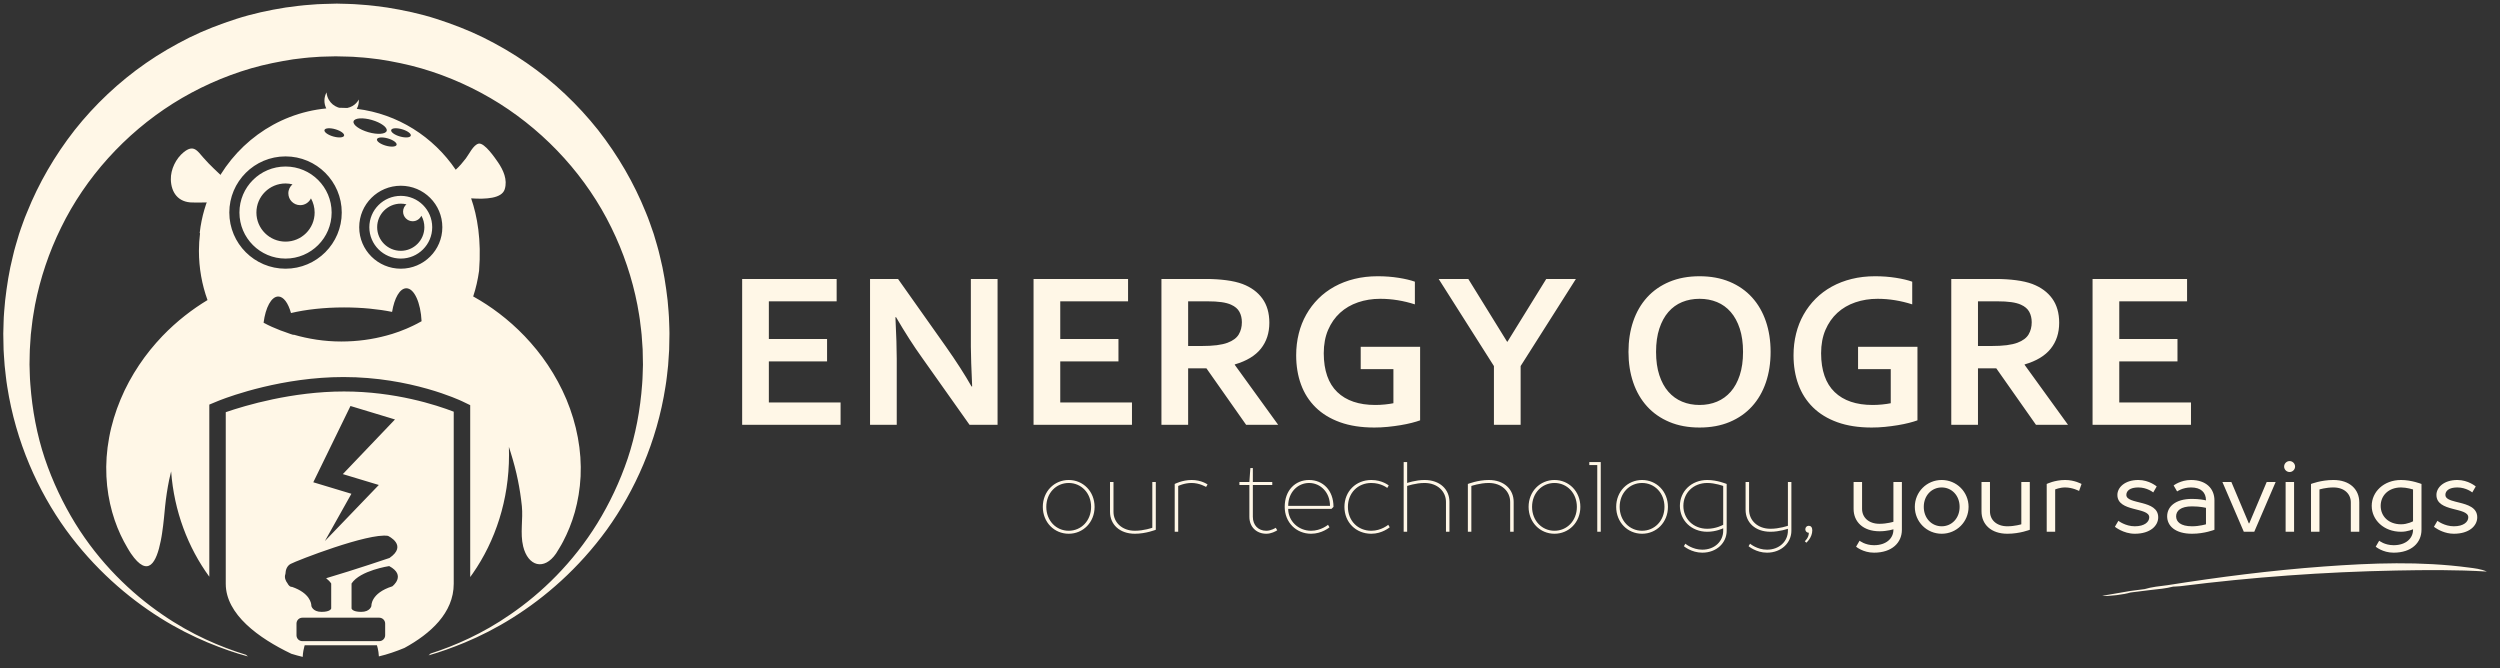 <?xml version="1.0" encoding="UTF-8"?>
<svg width="247px" height="66px" viewBox="0 0 247 66" version="1.1" xmlns="http://www.w3.org/2000/svg" xmlns:xlink="http://www.w3.org/1999/xlink">
    <rect x="0" y="0" width="247" height="66" fill="#333333" stroke="none"/>
    <title>Energy Ogre with slogan white circle</title>
    <g id="Page-1" stroke="none" stroke-width="1" fill="none" fill-rule="evenodd">
        <g id="Group-2" fill="#FFF7E7" transform="translate(0.324, 0.357)">
            <path d="M33.665,38.321 C38.691,38.321 42.771,39.649 44.504,40.318 L44.504,40.318 L44.504,57.321 C44.504,60.202 42.193,62.262 39.636,63.659 C38.818,63.998 37.98,64.29 37.11,64.495 C37.078,63.873 36.917,63.395 36.917,63.395 L36.917,63.395 L29.781,63.395 C29.781,63.395 29.777,63.406 29.77,63.429 L29.742,63.527 C29.689,63.717 29.602,64.096 29.584,64.543 C29.204,64.459 28.833,64.346 28.464,64.237 C25.23,62.692 21.981,60.341 21.981,57.321 L21.981,57.321 L21.981,40.366 C23.928,39.698 28.542,38.321 33.665,38.321 Z M32.98,-4.40536496e-13 C33.093,0.004 33.204,0.007 33.314,0.01 L33.97,0.026 C34.409,0.038 34.86,0.056 35.376,0.104 C36.257,0.158 37.085,0.272 37.912,0.384 C39.565,0.65 41.208,0.997 42.798,1.511 C44.388,2.025 45.946,2.621 47.435,3.353 C48.922,4.094 50.352,4.921 51.702,5.859 C54.408,7.723 56.781,9.989 58.767,12.488 C60.738,15.007 62.322,17.752 63.475,20.608 C63.777,21.313 64.01,22.046 64.265,22.761 C64.476,23.494 64.711,24.212 64.872,24.947 C65.245,26.405 65.468,27.878 65.637,29.332 C65.698,30.062 65.775,30.786 65.788,31.508 C65.798,31.87 65.82,32.228 65.818,32.588 C65.812,32.946 65.807,33.303 65.799,33.657 L65.799,33.657 L65.788,34.222 L65.754,34.73 C65.733,35.07 65.711,35.407 65.686,35.743 C65.605,36.444 65.542,37.166 65.424,37.844 C64.577,43.309 62.388,48.142 59.63,51.977 C56.843,55.812 53.527,58.672 50.311,60.686 C48.702,61.698 47.107,62.5 45.596,63.128 C44.337,63.65 43.144,64.074 42.019,64.392 C42.082,64.333 42.153,64.273 42.219,64.213 C44.613,63.443 47.355,62.253 50.092,60.355 C53.184,58.24 56.29,55.244 58.691,51.348 C59.886,49.405 60.913,47.253 61.695,44.941 C62.466,42.628 62.937,40.141 63.121,37.584 C63.175,36.945 63.172,36.323 63.2,35.68 C63.193,35.343 63.184,35.005 63.18,34.665 L63.18,34.665 L63.17,34.154 L63.138,33.696 C63.114,33.369 63.09,33.042 63.069,32.715 C63.041,32.386 62.995,32.061 62.954,31.731 C62.893,31.075 62.761,30.423 62.65,29.768 C62.142,27.153 61.279,24.567 60.07,22.115 C57.669,17.204 53.792,12.887 49.027,9.873 C46.641,8.375 44.041,7.193 41.32,6.402 C39.954,6.008 38.561,5.722 37.158,5.506 C36.449,5.418 35.74,5.324 35.076,5.293 C34.442,5.223 33.59,5.237 32.835,5.208 L32.835,5.208 L31.836,5.233 C31.477,5.231 31.122,5.26 30.767,5.287 C30.056,5.323 29.353,5.418 28.647,5.503 C27.247,5.725 25.848,5.999 24.485,6.394 C21.763,7.189 19.158,8.364 16.768,9.866 C12.003,12.875 8.124,17.193 5.72,22.11 C4.51,24.561 3.648,27.15 3.137,29.764 C3.03,30.42 2.899,31.08 2.835,31.715 C2.8,32.04 2.752,32.348 2.721,32.686 C2.701,33.028 2.676,33.369 2.653,33.711 C2.597,34.336 2.616,35.009 2.592,35.652 C2.616,36.299 2.616,36.947 2.672,37.584 C2.858,40.145 3.329,42.63 4.103,44.945 C4.885,47.257 5.915,49.406 7.11,51.353 C9.51,55.247 12.62,58.242 15.707,60.357 C18.602,62.358 21.486,63.569 23.969,64.333 C24.041,64.388 24.107,64.444 24.173,64.498 C22.936,64.172 21.617,63.708 20.211,63.128 C18.699,62.497 17.105,61.698 15.497,60.685 C12.283,58.668 8.967,55.807 6.183,51.972 C3.426,48.139 1.241,43.307 0.391,37.842 C0.277,37.162 0.219,36.469 0.136,35.771 C0.096,35.068 0.016,34.382 0.019,33.645 C0.012,33.303 0.007,32.96 9.37916411e-13,32.616 L9.37916411e-13,32.616 L9.37916411e-13,32.599 C0.001,32.257 0.022,31.883 0.03,31.526 C0.042,30.781 0.121,30.065 0.184,29.335 C0.352,27.882 0.576,26.409 0.949,24.952 C1.109,24.217 1.346,23.499 1.557,22.767 C1.671,22.406 1.805,22.049 1.933,21.687 C2.058,21.325 2.196,20.968 2.35,20.613 C3.493,17.76 5.082,15.015 7.048,12.499 C9.028,9.996 11.411,7.738 14.109,5.868 C15.456,4.929 16.892,4.107 18.374,3.36 C19.859,2.625 21.42,2.03 23.008,1.516 C24.599,1.004 26.24,0.649 27.894,0.386 C28.722,0.276 29.555,0.16 30.391,0.109 C30.809,0.075 31.228,0.039 31.646,0.036 L31.646,0.036 L32.952,-4.40536496e-13 Z M37.146,60.671 L29.55,60.671 C29.226,60.671 28.97,60.932 28.97,61.252 L28.97,61.252 L28.97,62.408 C28.97,62.729 29.226,62.988 29.55,62.988 L29.55,62.988 L37.146,62.988 C37.467,62.988 37.73,62.729 37.73,62.408 L37.73,62.408 L37.73,61.252 C37.73,60.932 37.467,60.671 37.146,60.671 L37.146,60.671 Z M38.128,55.572 C38.128,55.572 35.25,56.002 34.409,57.294 L34.409,57.294 L34.409,59.758 C34.409,59.758 34.464,60.096 35.36,60.096 C36.251,60.096 36.37,59.512 36.37,59.512 C36.37,59.512 36.278,58.249 38.437,57.573 C38.437,57.573 39.856,56.496 38.128,55.572 Z M38.006,52.586 C36.068,52.276 29.017,55.023 28.391,55.357 C28.037,55.545 27.889,55.938 27.876,56.345 C27.742,56.709 27.902,57.042 28.077,57.27 C28.192,57.5 28.357,57.649 28.526,57.626 C30.311,58.243 30.432,59.269 30.438,59.475 L30.438,59.507 L30.438,59.507 C30.438,59.512 30.561,60.096 31.45,60.096 C32.349,60.096 32.399,59.758 32.399,59.758 L32.399,59.758 L32.399,57.294 C32.272,57.101 32.097,56.929 31.896,56.772 C34.787,55.919 38.159,54.771 38.159,54.771 C39.997,53.504 38.006,52.586 38.006,52.586 Z M243.615,55.719 C244.179,55.795 244.756,55.845 245.378,56.113 C242.33,55.927 239.369,55.954 236.41,56.011 C229.279,56.149 222.175,56.664 215.098,57.558 C214.939,57.578 214.779,57.584 214.618,57.591 L214.377,57.602 L214.377,57.602 L214.179,57.648 C214.152,57.655 214.125,57.662 214.099,57.666 L214.377,57.602 C213.657,57.791 212.917,57.85 212.181,57.933 L211.74,57.987 L211.74,57.987 L210.949,58.085 L210.949,58.085 L210.159,58.184 L210.159,58.184 C209.592,58.372 207.95,58.588 207.371,58.509 C208.398,58.332 209.282,58.181 210.166,58.028 C210.631,57.968 211.097,57.907 211.562,57.847 C212.289,57.627 213.041,57.56 213.789,57.464 C218.925,56.653 224.079,55.994 229.264,55.614 C234.047,55.265 238.836,55.081 243.615,55.719 Z M31.94,8.77 C31.958,9.021 32.031,9.275 32.169,9.507 C32.371,9.858 32.683,10.109 33.038,10.242 L33.192,10.292 L33.243,10.29 C33.491,10.29 33.737,10.297 33.981,10.311 C34.156,10.273 34.33,10.217 34.495,10.121 C34.773,9.962 34.983,9.734 35.128,9.474 C35.149,9.794 35.081,10.114 34.926,10.398 C38.98,10.894 42.494,13.16 44.701,16.413 C45.07,16.081 45.393,15.694 45.7,15.297 C46.013,14.892 46.446,13.939 46.97,13.834 C47.547,13.722 48.591,15.263 48.878,15.676 C49.401,16.44 49.841,17.4 49.54,18.347 C49.253,19.254 47.685,19.339 46.224,19.24 C46.834,20.99 47.248,23.344 47.009,26.4 C46.886,27.271 46.697,28.12 46.426,28.933 C46.461,28.95 46.491,28.967 46.524,28.986 C48.13,29.885 49.888,31.161 51.516,32.861 C52.325,33.711 53.108,34.659 53.808,35.711 C54.507,36.758 55.133,37.899 55.641,39.107 C55.893,39.711 56.115,40.333 56.305,40.963 C56.495,41.595 56.651,42.233 56.769,42.879 C57.01,44.167 57.098,45.468 57.039,46.715 C56.977,47.963 56.771,49.152 56.47,50.234 C56.164,51.319 55.756,52.297 55.31,53.145 C55.196,53.358 55.089,53.56 54.965,53.755 C54.846,53.951 54.739,54.145 54.618,54.325 C53.433,56.051 51.84,55.59 51.363,53.619 C51.049,52.326 51.368,50.93 51.236,49.649 C51.148,48.799 51.018,47.932 50.839,47.062 C50.663,46.192 50.429,45.316 50.159,44.438 C50.096,44.221 50.023,44.006 49.955,43.789 C49.961,44.06 49.967,44.331 49.967,44.604 C49.967,49.024 48.625,53.092 46.377,56.314 L46.133,56.655 L46.133,39.673 L45.331,39.287 C45.125,39.191 40.262,36.895 33.621,36.895 C27.627,36.895 22.494,38.762 21.422,39.178 L21.272,39.238 C21.26,39.242 21.25,39.246 21.242,39.25 L21.224,39.257 L20.356,39.617 L20.356,56.622 C18.251,53.741 16.877,50.156 16.584,46.217 C16.515,46.5 16.442,46.782 16.386,47.062 C16.209,47.932 16.079,48.8 15.991,49.649 C15.931,50.211 15.852,51.28 15.685,52.359 L15.635,52.667 L15.61,52.804 L15.559,53.078 C15.147,55.157 14.337,56.84 12.609,54.325 C12.487,54.145 12.377,53.951 12.259,53.755 C12.139,53.56 12.029,53.358 11.918,53.145 C11.467,52.297 11.061,51.319 10.758,50.234 C10.456,49.152 10.248,47.963 10.19,46.715 C10.129,45.468 10.216,44.167 10.458,42.879 C10.574,42.233 10.731,41.595 10.921,40.963 C11.111,40.333 11.334,39.711 11.588,39.107 C12.091,37.899 12.717,36.758 13.418,35.711 C14.116,34.659 14.901,33.711 15.707,32.861 C17.162,31.345 18.722,30.166 20.178,29.29 C19.628,27.773 19.33,26.133 19.33,24.424 C19.33,23.834 19.371,23.256 19.441,22.687 C19.427,22.68 19.415,22.674 19.406,22.669 C19.59,20.999 20.06,19.584 20.571,18.478 C20.586,18.485 20.599,18.494 20.613,18.5 C22.644,14.044 26.887,10.841 31.912,10.356 C31.651,9.84 31.677,9.249 31.94,8.77 Z M168.354,47.066 C169.338,47.066 170.272,47.459 170.272,47.459 L170.272,52.082 C170.272,53.263 169.289,54.247 167.862,54.247 C166.78,54.247 166.043,53.607 166.043,53.607 L166.19,53.361 C166.19,53.361 166.879,53.951 167.862,53.951 C169.092,53.951 169.928,53.115 169.928,52.082 L169.928,51.836 C169.928,51.836 169.239,52.181 168.354,52.181 C166.78,52.181 165.649,51.049 165.649,49.623 C165.649,48.197 166.78,47.066 168.354,47.066 Z M236.903,47.066 C237.936,47.066 238.919,47.459 238.919,47.459 L238.919,51.984 C238.919,53.263 237.936,54.247 236.166,54.247 C235.084,54.247 234.396,53.656 234.396,53.656 L234.739,53.066 C234.739,53.066 235.281,53.509 236.166,53.509 C237.395,53.509 238.084,52.82 238.084,51.984 L238.084,51.935 C238.084,51.935 237.542,52.181 236.903,52.181 C235.182,52.181 234.002,51 234.002,49.623 C234.002,48.246 235.182,47.066 236.903,47.066 Z M172.485,47.263 L172.485,50.017 C172.485,51.049 173.321,51.886 174.599,51.886 C175.484,51.886 176.321,51.59 176.321,51.59 L176.321,47.263 L176.665,47.263 L176.665,52.082 C176.665,53.263 175.681,54.247 174.255,54.247 C173.173,54.247 172.435,53.607 172.435,53.607 L172.583,53.361 C172.583,53.361 173.271,53.951 174.255,53.951 C175.484,53.951 176.321,53.115 176.321,52.082 L176.321,51.886 C176.321,51.886 175.484,52.181 174.599,52.181 C173.075,52.181 172.14,51.246 172.14,50.017 L172.14,47.263 L172.485,47.263 Z M183.648,47.263 L183.648,49.918 C183.648,50.754 184.287,51.394 185.369,51.394 C186.106,51.394 186.745,51.197 186.745,51.197 L186.745,47.263 L187.582,47.263 L187.582,51.984 C187.582,53.263 186.598,54.247 184.828,54.247 C183.746,54.247 183.057,53.656 183.057,53.656 L183.401,53.066 C183.401,53.066 183.943,53.509 184.828,53.509 C186.057,53.509 186.745,52.82 186.745,51.984 L186.745,51.935 C186.745,51.935 186.155,52.132 185.369,52.132 C183.746,52.132 182.811,51.197 182.811,49.918 L182.811,47.263 L183.648,47.263 Z M178.385,51.59 C178.582,51.59 178.73,51.738 178.73,52.033 C178.73,52.771 178.14,53.263 178.14,53.263 L177.992,53.115 C177.992,53.115 178.385,52.771 178.385,52.328 L178.385,52.279 C178.189,52.279 178.041,52.132 178.041,51.935 C178.041,51.738 178.189,51.59 178.385,51.59 Z M34.303,39.755 L30.628,47.291 L34.394,48.428 L31.773,53.101 L37.103,47.558 L33.547,46.485 L38.7,41.086 L34.303,39.755 Z M196.285,47.263 L196.285,50.164 C196.285,51 196.925,51.64 198.007,51.64 C198.744,51.64 199.383,51.443 199.383,51.443 L199.383,47.263 L200.22,47.263 L200.22,51.984 C200.22,51.984 199.236,52.377 198.007,52.377 C196.383,52.377 195.449,51.443 195.449,50.164 L195.449,47.263 L196.285,47.263 Z M161.912,47.066 C163.338,47.066 164.469,48.197 164.469,49.721 C164.469,51.246 163.338,52.377 161.912,52.377 C160.486,52.377 159.355,51.246 159.355,49.721 C159.355,48.197 160.486,47.066 161.912,47.066 Z M216.151,47.066 C217.627,47.066 218.463,47.902 218.463,49.083 L218.463,51.984 C218.463,51.984 217.479,52.377 216.25,52.377 C214.578,52.377 213.791,51.59 213.791,50.656 C213.791,49.721 214.578,48.935 216.25,48.935 C216.966,48.935 217.466,49.043 217.594,49.074 L217.627,49.083 L217.627,49.083 C217.627,48.295 217.135,47.803 216.151,47.803 C215.316,47.803 214.775,48.197 214.775,48.197 L214.431,47.607 C214.431,47.607 215.119,47.066 216.151,47.066 Z M191.515,47.066 C192.991,47.066 194.171,48.246 194.171,49.721 C194.171,51.197 192.991,52.377 191.515,52.377 C190.04,52.377 188.86,51.197 188.86,49.721 C188.86,48.246 190.04,47.066 191.515,47.066 Z M129.014,47.066 C130.392,47.066 131.425,48.099 131.425,49.721 L131.228,49.918 L126.949,49.918 C126.949,51.099 127.933,52.082 129.211,52.082 C130.195,52.082 130.884,51.492 130.884,51.492 L131.031,51.738 C131.031,51.738 130.294,52.377 129.211,52.377 C127.736,52.377 126.605,51.246 126.605,49.721 C126.605,48.099 127.637,47.066 129.014,47.066 Z M109.689,47.263 L109.689,50.213 C109.689,51.246 110.525,52.082 111.803,52.082 C112.689,52.082 113.525,51.787 113.525,51.787 L113.525,47.263 L113.869,47.263 L113.869,51.984 C113.869,51.984 112.886,52.377 111.803,52.377 C110.279,52.377 109.345,51.443 109.345,50.213 L109.345,47.263 L109.689,47.263 Z M105.264,47.066 C106.69,47.066 107.821,48.197 107.821,49.721 C107.821,51.246 106.69,52.377 105.264,52.377 C103.837,52.377 102.706,51.246 102.706,49.721 C102.706,48.197 103.837,47.066 105.264,47.066 Z M210.939,47.066 C212.021,47.066 212.759,47.705 212.759,47.705 L212.415,48.295 C212.415,48.295 211.825,47.803 210.939,47.803 C210.103,47.803 209.759,48.148 209.759,48.541 C209.759,49.525 212.907,48.984 212.907,50.754 C212.907,51.59 212.12,52.377 210.595,52.377 C209.464,52.377 208.628,51.689 208.628,51.689 L208.972,51.099 C208.972,51.099 209.661,51.64 210.595,51.64 C211.578,51.64 212.021,51.197 212.021,50.754 C212.021,49.721 208.874,50.263 208.874,48.541 C208.874,47.803 209.611,47.066 210.939,47.066 Z M123.458,45.886 L123.458,47.263 L125.376,47.263 L125.376,47.558 L123.458,47.558 L123.458,50.705 C123.458,51.541 123.999,52.082 124.786,52.082 C125.277,52.082 125.72,51.787 125.72,51.787 L125.868,52.033 L125.834,52.055 C125.714,52.131 125.285,52.377 124.786,52.377 C123.802,52.377 123.114,51.689 123.114,50.705 L123.114,47.558 L122.13,47.558 L122.13,47.263 L123.114,47.263 L123.212,45.886 L123.458,45.886 Z M135.161,47.066 C136.244,47.066 136.883,47.607 136.883,47.607 L136.736,47.853 C136.736,47.853 136.145,47.361 135.161,47.361 C133.833,47.361 132.85,48.345 132.85,49.721 C132.85,51.099 133.833,52.082 135.161,52.082 C136.145,52.082 136.834,51.492 136.834,51.492 L136.981,51.738 C136.971,51.738 136.244,52.377 135.161,52.377 C133.637,52.377 132.506,51.246 132.506,49.721 C132.506,48.197 133.637,47.066 135.161,47.066 Z M242.46,47.066 C243.542,47.066 244.28,47.705 244.28,47.705 L243.935,48.295 C243.935,48.295 243.345,47.803 242.46,47.803 C241.624,47.803 241.28,48.148 241.28,48.541 C241.28,48.914 241.733,49.068 242.295,49.212 L242.61,49.29 C243.469,49.504 244.427,49.777 244.427,50.754 C244.427,51.59 243.641,52.377 242.116,52.377 C241.251,52.377 240.559,51.975 240.281,51.785 L240.183,51.715 C240.161,51.699 240.149,51.689 240.149,51.689 L240.493,51.099 C240.493,51.099 241.182,51.64 242.116,51.64 C243.099,51.64 243.542,51.197 243.542,50.754 C243.542,49.721 240.395,50.263 240.395,48.541 C240.395,47.803 241.132,47.066 242.46,47.066 Z M153.258,47.066 C154.684,47.066 155.815,48.197 155.815,49.721 C155.815,51.246 154.684,52.377 153.258,52.377 C151.832,52.377 150.701,51.246 150.701,49.721 C150.701,48.197 151.832,47.066 153.258,47.066 Z M117.41,47.066 C118.393,47.066 118.983,47.509 118.983,47.509 L118.836,47.754 C118.836,47.754 118.196,47.361 117.41,47.361 C116.672,47.361 116.082,47.656 116.082,47.656 L116.082,52.181 L115.737,52.181 L115.737,47.459 C115.737,47.459 116.475,47.066 117.41,47.066 Z M230.216,47.066 C231.838,47.066 232.773,48 232.773,49.279 L232.773,52.181 L231.937,52.181 L231.937,49.279 C231.937,48.443 231.297,47.803 230.216,47.803 C229.478,47.803 228.839,48 228.839,48 L228.839,52.181 L228.003,52.181 L228.003,47.459 C228.003,47.459 228.986,47.066 230.216,47.066 Z M226.331,47.263 L226.331,52.181 L225.495,52.181 L225.495,47.263 L226.331,47.263 Z M146.767,47.066 C148.291,47.066 149.226,48 149.226,49.23 L149.226,52.181 L148.881,52.181 L148.881,49.23 C148.881,48.197 148.045,47.361 146.767,47.361 C145.881,47.361 145.045,47.656 145.045,47.656 L145.045,52.181 L144.701,52.181 L144.701,47.459 C144.701,47.459 145.684,47.066 146.767,47.066 Z M138.702,45.296 L138.702,47.361 C138.702,47.361 139.538,47.066 140.423,47.066 C141.948,47.066 142.882,48 142.882,49.23 L142.882,52.181 L142.538,52.181 L142.538,49.23 C142.538,48.197 141.702,47.361 140.423,47.361 C139.538,47.361 138.702,47.656 138.702,47.656 L138.702,52.181 L138.358,52.181 L138.358,45.296 L138.702,45.296 Z M157.831,45.296 L157.831,52.181 L157.486,52.181 L157.486,45.591 L156.699,45.591 L156.699,45.296 L157.831,45.296 Z M203.711,47.066 C204.645,47.066 205.333,47.459 205.333,47.459 L205.088,48.148 C205.088,48.148 204.448,47.803 203.711,47.803 C203.169,47.803 202.727,48 202.727,48 L202.727,52.181 L201.891,52.181 L201.891,47.459 C201.891,47.459 202.678,47.066 203.711,47.066 Z M220.135,47.263 L221.856,51.345 L221.905,51.345 L223.626,47.263 L224.511,47.263 L222.397,52.181 L221.364,52.181 L219.249,47.263 L220.135,47.263 Z M161.912,47.361 C160.683,47.361 159.699,48.345 159.699,49.721 C159.699,51.099 160.683,52.082 161.912,52.082 C163.142,52.082 164.126,51.099 164.126,49.721 C164.126,48.345 163.142,47.361 161.912,47.361 Z M153.258,47.361 C152.028,47.361 151.044,48.345 151.044,49.721 C151.044,51.099 152.028,52.082 153.258,52.082 C154.487,52.082 155.471,51.099 155.471,49.721 C155.471,48.345 154.487,47.361 153.258,47.361 Z M105.264,47.361 C104.034,47.361 103.05,48.345 103.05,49.721 C103.05,51.099 104.034,52.082 105.264,52.082 C106.493,52.082 107.477,51.099 107.477,49.721 C107.477,48.345 106.493,47.361 105.264,47.361 Z M168.354,47.361 C166.977,47.361 165.993,48.345 165.993,49.623 C165.993,50.902 166.977,51.886 168.354,51.886 C169.239,51.886 169.928,51.492 169.928,51.492 L169.928,47.656 C169.928,47.656 169.141,47.361 168.354,47.361 Z M191.515,47.803 C190.532,47.803 189.745,48.591 189.745,49.721 C189.745,50.853 190.532,51.64 191.515,51.64 C192.499,51.64 193.286,50.853 193.286,49.721 C193.286,48.591 192.499,47.803 191.515,47.803 Z M216.25,49.672 C215.119,49.672 214.677,50.115 214.677,50.656 C214.677,51.197 215.119,51.64 216.25,51.64 C216.987,51.64 217.627,51.443 217.627,51.443 L217.627,49.82 C217.627,49.82 217.086,49.672 216.25,49.672 Z M236.903,47.803 C235.674,47.803 234.887,48.591 234.887,49.623 C234.887,50.656 235.674,51.443 236.903,51.443 C237.542,51.443 238.084,51.148 238.084,51.148 L238.084,48 C238.084,48 237.444,47.803 236.903,47.803 Z M129.014,47.361 C127.883,47.361 126.949,48.295 126.949,49.623 L131.08,49.623 C131.08,48.295 130.146,47.361 129.014,47.361 Z M225.888,45.197 C226.183,45.197 226.429,45.443 226.429,45.738 C226.429,46.033 226.183,46.279 225.888,46.279 C225.593,46.279 225.347,46.033 225.347,45.738 C225.347,45.443 225.593,45.197 225.888,45.197 Z M135.794,26.936 C136.519,26.936 137.208,26.988 137.861,27.092 C138.515,27.196 139.049,27.324 139.466,27.474 L139.466,29.714 C138.906,29.535 138.341,29.398 137.77,29.305 C137.199,29.212 136.623,29.165 136.041,29.165 C135.259,29.165 134.527,29.282 133.844,29.515 C133.163,29.749 132.572,30.093 132.073,30.549 C131.574,31.005 131.181,31.567 130.894,32.234 C130.607,32.902 130.463,33.674 130.463,34.55 C130.47,36.251 130.916,37.528 131.798,38.378 C132.681,39.229 133.934,39.654 135.557,39.654 C135.858,39.654 136.171,39.638 136.494,39.606 C136.817,39.573 137.1,39.533 137.345,39.482 L137.345,36.111 L134.114,36.111 L134.114,33.904 L139.983,33.904 L139.983,41.172 C139.768,41.252 139.493,41.334 139.159,41.42 C138.825,41.506 138.452,41.584 138.039,41.652 C137.626,41.72 137.201,41.776 136.763,41.819 C136.325,41.862 135.891,41.883 135.46,41.883 C134.168,41.883 133.038,41.709 132.073,41.361 C131.107,41.013 130.304,40.523 129.661,39.891 C129.018,39.259 128.537,38.507 128.218,37.635 C127.898,36.763 127.738,35.799 127.738,34.743 C127.738,33.997 127.823,33.284 127.992,32.606 C128.16,31.927 128.408,31.299 128.735,30.722 C129.061,30.144 129.458,29.621 129.925,29.155 C130.391,28.688 130.925,28.289 131.524,27.959 C132.123,27.629 132.78,27.376 133.495,27.2 C134.209,27.024 134.975,26.936 135.794,26.936 Z M184.931,26.936 C185.657,26.936 186.346,26.988 186.999,27.092 C187.653,27.196 188.187,27.324 188.604,27.474 L188.604,29.714 C188.044,29.535 187.479,29.398 186.908,29.305 C186.337,29.212 185.761,29.165 185.179,29.165 C184.397,29.165 183.665,29.282 182.983,29.515 C182.301,29.749 181.71,30.093 181.211,30.549 C180.712,31.005 180.319,31.567 180.032,32.234 C179.745,32.902 179.601,33.674 179.601,34.55 C179.608,36.251 180.054,37.528 180.937,38.378 C181.82,39.229 183.072,39.654 184.695,39.654 C184.996,39.654 185.309,39.638 185.632,39.606 C185.955,39.573 186.238,39.533 186.482,39.482 L186.482,36.111 L183.252,36.111 L183.252,33.904 L189.121,33.904 L189.121,41.172 C188.906,41.252 188.631,41.334 188.297,41.42 C187.963,41.506 187.59,41.584 187.177,41.652 C186.764,41.72 186.339,41.776 185.901,41.819 C185.463,41.862 185.029,41.883 184.598,41.883 C183.306,41.883 182.176,41.709 181.211,41.361 C180.245,41.013 179.441,40.523 178.799,39.891 C178.157,39.259 177.675,38.507 177.356,37.635 C177.036,36.763 176.877,35.799 176.877,34.743 C176.877,33.997 176.961,33.284 177.13,32.606 C177.298,31.927 177.546,31.299 177.873,30.722 C178.199,30.144 178.596,29.621 179.063,29.155 C179.529,28.688 180.063,28.289 180.662,27.959 C181.261,27.629 181.918,27.376 182.633,27.2 C183.347,27.024 184.113,26.936 184.931,26.936 Z M167.591,26.936 C168.704,26.936 169.696,27.119 170.569,27.485 C171.441,27.851 172.177,28.365 172.776,29.025 C173.376,29.686 173.832,30.474 174.144,31.389 C174.456,32.304 174.612,33.311 174.612,34.41 C174.612,35.508 174.456,36.515 174.144,37.431 C173.832,38.346 173.376,39.134 172.776,39.794 C172.177,40.454 171.441,40.968 170.569,41.334 C169.696,41.701 168.704,41.883 167.591,41.883 C166.478,41.883 165.486,41.701 164.614,41.334 C163.741,40.968 163.005,40.454 162.406,39.794 C161.807,39.134 161.35,38.346 161.038,37.431 C160.726,36.515 160.57,35.508 160.57,34.41 C160.57,33.311 160.726,32.304 161.038,31.389 C161.35,30.474 161.807,29.686 162.406,29.025 C163.005,28.365 163.741,27.851 164.614,27.485 C165.486,27.119 166.478,26.936 167.591,26.936 Z M196.845,27.205 C197.57,27.205 198.245,27.247 198.87,27.329 C199.494,27.412 200.029,27.535 200.474,27.701 C201.321,28.024 201.974,28.503 202.434,29.138 C202.893,29.774 203.123,30.573 203.123,31.534 C203.123,32.54 202.845,33.392 202.288,34.092 C201.732,34.792 200.873,35.311 199.71,35.648 L199.71,35.691 L203.995,41.614 L200.83,41.614 L196.91,36.036 L195.1,36.036 L195.1,41.614 L192.462,41.614 L192.462,27.205 L196.845,27.205 Z M111.128,27.205 L111.128,29.413 L104.429,29.413 L104.429,33.139 L110.18,33.139 L110.18,35.347 L104.429,35.347 L104.429,39.406 L111.515,39.406 L111.515,41.614 L101.791,41.614 L101.791,27.205 L111.128,27.205 Z M144.745,27.205 L148.579,33.408 L148.611,33.408 L152.445,27.205 L155.374,27.205 L149.914,35.81 L149.914,41.614 L147.276,41.614 L147.276,35.81 L141.816,27.205 L144.745,27.205 Z M215.758,27.205 L215.758,29.413 L209.06,29.413 L209.06,33.139 L214.811,33.139 L214.811,35.347 L209.06,35.347 L209.06,39.406 L216.145,39.406 L216.145,41.614 L206.421,41.614 L206.421,27.205 L215.758,27.205 Z M88.403,27.205 L93.141,33.904 C94.175,35.375 95.015,36.682 95.661,37.823 L95.725,37.823 C95.645,36.074 95.602,34.77 95.597,33.909 L95.596,27.205 L98.235,27.205 L98.235,41.614 L95.467,41.614 L90.772,34.981 C89.946,33.832 89.092,32.5 88.209,30.985 L88.144,30.985 C88.231,32.751 88.274,34.119 88.274,35.088 L88.274,41.614 L85.636,41.614 L85.636,27.205 L88.403,27.205 Z M118.809,27.205 C119.534,27.205 120.209,27.247 120.833,27.329 C121.458,27.412 121.992,27.535 122.438,27.701 C123.285,28.024 123.938,28.503 124.397,29.138 C124.857,29.774 125.087,30.573 125.087,31.534 C125.087,32.54 124.808,33.392 124.252,34.092 C123.696,34.792 122.836,35.311 121.673,35.648 L121.673,35.691 L125.959,41.614 L122.793,41.614 L118.873,36.036 L117.064,36.036 L117.064,41.614 L114.426,41.614 L114.426,27.205 L118.809,27.205 Z M82.337,27.205 L82.337,29.413 L75.639,29.413 L75.639,33.139 L81.39,33.139 L81.39,35.347 L75.639,35.347 L75.639,39.406 L82.725,39.406 L82.725,41.614 L73.001,41.614 L73.001,27.205 L82.337,27.205 Z M167.591,29.165 C166.966,29.165 166.392,29.273 165.868,29.488 C165.344,29.704 164.892,30.03 164.511,30.468 C164.131,30.906 163.833,31.454 163.618,32.11 C163.402,32.768 163.295,33.534 163.295,34.41 C163.295,35.286 163.402,36.052 163.618,36.709 C163.833,37.366 164.131,37.912 164.511,38.346 C164.892,38.78 165.344,39.107 165.868,39.326 C166.392,39.545 166.966,39.654 167.591,39.654 C168.216,39.654 168.79,39.545 169.314,39.326 C169.838,39.107 170.291,38.78 170.671,38.346 C171.052,37.912 171.35,37.366 171.565,36.709 C171.78,36.052 171.888,35.286 171.888,34.41 C171.888,33.534 171.78,32.768 171.565,32.11 C171.35,31.454 171.052,30.906 170.671,30.468 C170.291,30.03 169.838,29.704 169.314,29.488 C168.79,29.273 168.216,29.165 167.591,29.165 Z M196.985,29.413 L195.1,29.413 L195.1,33.828 L196.403,33.828 C197.007,33.828 197.518,33.801 197.938,33.748 C198.358,33.693 198.711,33.613 198.999,33.505 C199.53,33.304 199.898,33.03 200.103,32.681 C200.307,32.333 200.409,31.933 200.409,31.481 C200.409,31.093 200.328,30.75 200.167,30.452 C200.006,30.154 199.731,29.919 199.343,29.747 C199.092,29.632 198.776,29.548 198.395,29.494 C198.015,29.44 197.545,29.413 196.985,29.413 Z M118.948,29.413 L117.064,29.413 L117.064,33.828 L118.367,33.828 C118.97,33.828 119.482,33.801 119.901,33.748 C120.322,33.693 120.676,33.613 120.962,33.505 C121.494,33.304 121.862,33.03 122.066,32.681 C122.271,32.333 122.373,31.933 122.373,31.481 C122.373,31.093 122.293,30.75 122.131,30.452 C121.969,30.154 121.695,29.919 121.307,29.747 C121.056,29.632 120.74,29.548 120.359,29.494 C119.979,29.44 119.508,29.413 118.948,29.413 Z M39.824,28.124 C39.178,28.124 38.638,29.094 38.414,30.458 C37.049,30.181 35.428,30.017 33.67,30.017 C31.69,30.017 29.882,30.226 28.426,30.571 C28.152,29.587 27.691,28.938 27.167,28.938 C26.484,28.938 25.908,30.03 25.718,31.528 C26.243,31.815 26.805,32.064 27.393,32.29 C27.51,32.338 27.638,32.375 27.761,32.419 C27.963,32.491 28.162,32.568 28.365,32.637 L28.676,32.736 L28.676,32.704 C30.135,33.127 31.715,33.384 33.392,33.384 C34.981,33.384 36.491,33.171 37.887,32.789 L38.348,32.656 C38.374,32.654 38.395,32.643 38.418,32.637 C38.894,32.488 39.356,32.321 39.796,32.133 C39.885,32.097 39.968,32.059 40.053,32.02 C40.335,31.895 40.612,31.765 40.879,31.625 L41.274,31.409 L41.328,31.381 C41.242,29.548 40.599,28.124 39.824,28.124 Z M27.887,15.095 C24.82,15.095 22.332,17.579 22.332,20.641 C22.332,23.706 24.82,26.191 27.887,26.191 C30.955,26.191 33.441,23.707 33.441,20.641 C33.441,17.578 30.954,15.095 27.887,15.095 Z M39.276,17.994 C37.007,17.994 35.166,19.829 35.166,22.093 C35.166,24.356 37.007,26.191 39.276,26.191 C41.542,26.191 43.379,24.356 43.379,22.093 C43.379,19.829 41.542,17.994 39.276,17.994 Z M27.887,16.095 C30.403,16.095 32.441,18.131 32.441,20.641 C32.441,23.154 30.403,25.191 27.887,25.191 C25.372,25.191 23.332,23.153 23.332,20.641 C23.332,18.131 25.372,16.095 27.887,16.095 Z M39.276,18.994 C40.99,18.994 42.379,20.381 42.379,22.093 C42.379,23.804 40.99,25.191 39.276,25.191 C37.559,25.191 36.166,23.803 36.166,22.093 C36.166,20.382 37.559,18.994 39.276,18.994 Z M39.276,19.763 C37.985,19.763 36.94,20.805 36.94,22.093 C36.94,23.379 37.985,24.424 39.276,24.424 C40.559,24.424 41.604,23.379 41.604,22.093 C41.604,21.679 41.5,21.292 41.307,20.956 C41.156,21.277 40.831,21.502 40.449,21.502 C39.923,21.502 39.5,21.074 39.5,20.55 C39.5,20.262 39.629,20.006 39.831,19.832 C39.65,19.788 39.463,19.763 39.276,19.763 Z M27.887,17.769 C26.299,17.769 25.009,19.057 25.009,20.641 C25.009,22.23 26.299,23.516 27.887,23.516 C29.475,23.516 30.762,22.23 30.762,20.641 C30.762,20.134 30.628,19.655 30.399,19.241 C30.207,19.638 29.806,19.913 29.339,19.913 C28.688,19.913 28.164,19.389 28.164,18.74 C28.164,18.385 28.327,18.069 28.573,17.855 C28.355,17.802 28.124,17.769 27.887,17.769 Z M36.92,13.398 C36.862,13.595 37.252,13.879 37.787,14.033 C38.322,14.188 38.803,14.152 38.859,13.955 C38.918,13.757 38.532,13.472 37.996,13.317 C37.457,13.165 36.976,13.201 36.92,13.398 Z M38.325,12.49 C38.268,12.689 38.655,12.974 39.188,13.126 C39.724,13.28 40.204,13.245 40.262,13.047 C40.318,12.851 39.931,12.566 39.397,12.412 C38.859,12.256 38.378,12.294 38.325,12.49 Z M31.734,12.49 C31.676,12.689 32.064,12.974 32.599,13.126 C33.134,13.28 33.616,13.245 33.673,13.047 C33.731,12.851 33.341,12.566 32.807,12.412 C32.27,12.256 31.787,12.294 31.734,12.49 Z M34.608,11.63 C34.511,11.964 35.167,12.445 36.072,12.705 C36.973,12.964 37.785,12.904 37.882,12.57 C37.975,12.237 37.32,11.758 36.418,11.497 C35.514,11.238 34.704,11.298 34.608,11.63 Z" id="Energy-Ogre"></path>
            <path d="M21.872,17.314 C21.16,16.629 20.416,15.973 19.77,15.222 C19.139,14.49 18.788,13.91 17.829,14.678 C17.058,15.298 16.532,16.381 16.555,17.377 C16.587,18.679 17.296,19.646 18.701,19.649 C19.451,19.652 20.793,19.706 21.46,19.422 C21.935,19.22 21.896,18.984 21.898,18.459 C21.898,18.376 21.92,17.363 21.872,17.314" id="Fill-17"></path>
        </g>
    </g>
</svg>